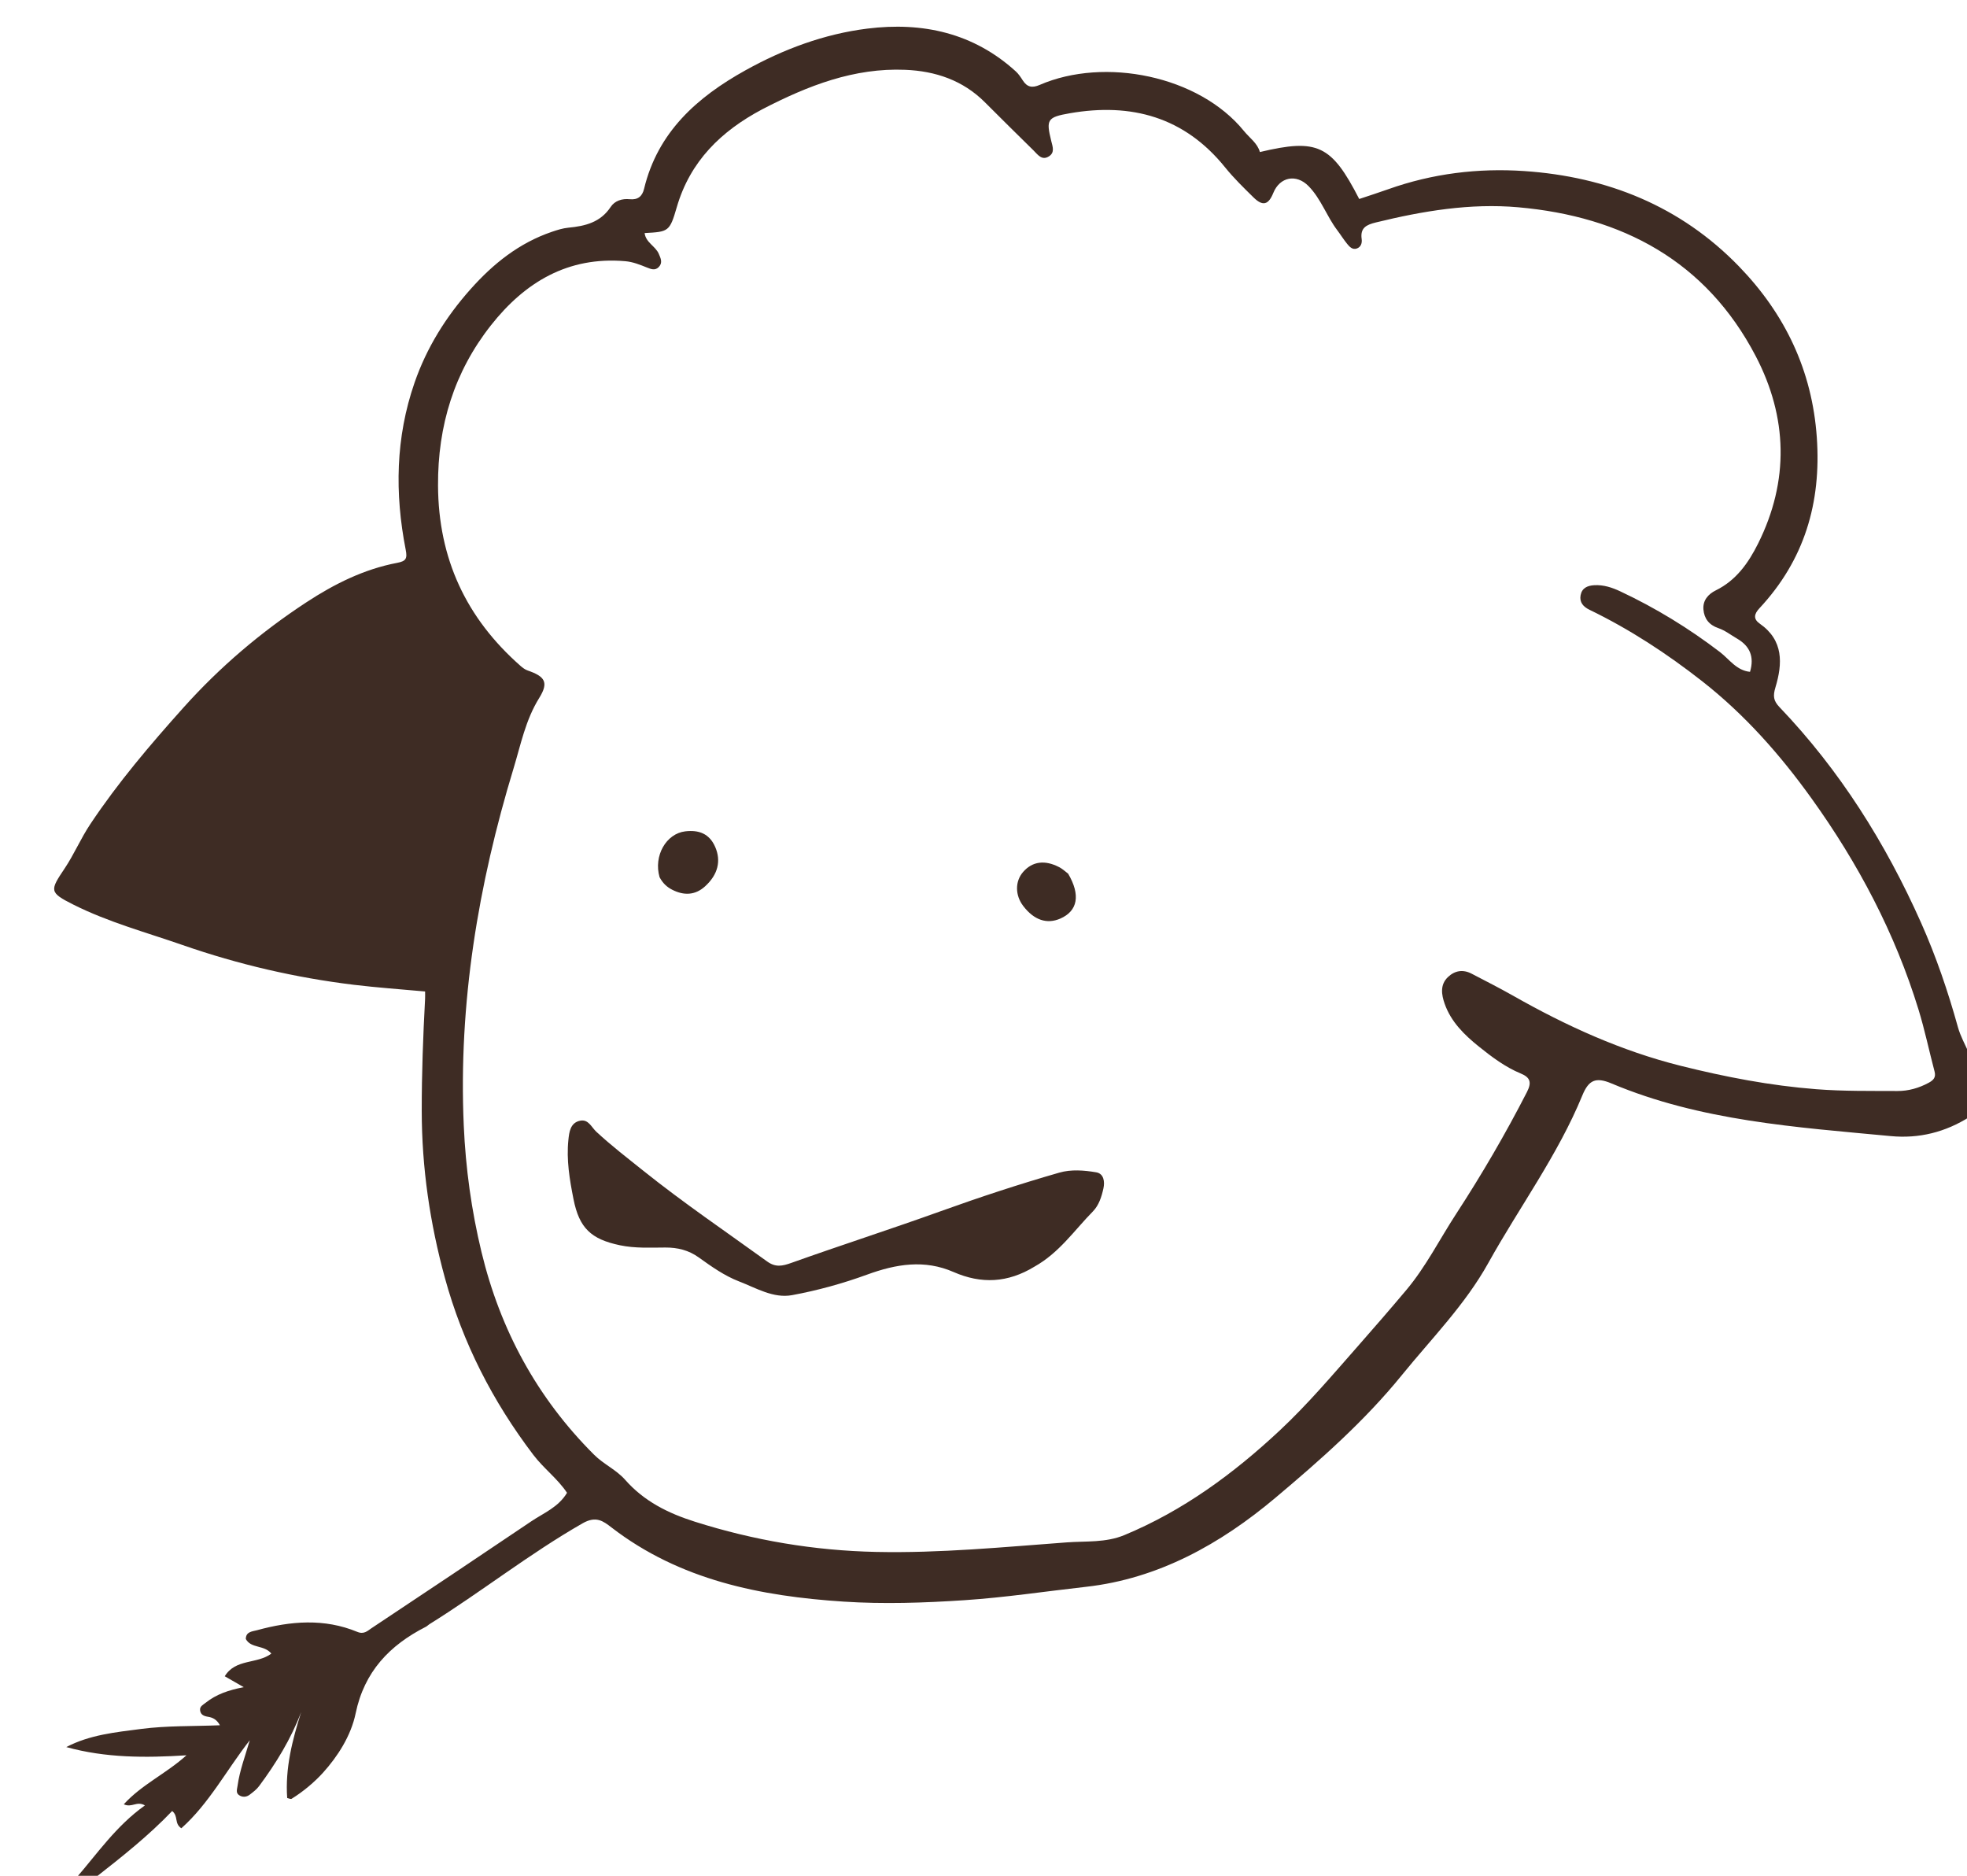 <svg version="1.1" id="Layer_1" xmlns="http://www.w3.org/2000/svg" xmlns:xlink="http://www.w3.org/1999/xlink" x="0px" y="0px"
	 width="100%" viewBox="0 0 688 656" enable-background="new 0 0 688 656" xml:space="preserve">
		<path fill="#3E2C24" opacity="1" stroke="none" 
		d="
	M689,390.531 
		C680.433,395.971 671.224,398.251 661.336,397.317 
		C628.207,394.186 594.898,392.051 563.637,378.895 
		C558.157,376.589 555.681,377.678 553.459,383.089 
		C544.884,403.967 531.464,422.091 520.589,441.652 
		C512.421,456.343 500.751,468.071 490.327,480.908 
		C477.256,497.005 461.792,510.613 446.093,523.82 
		C426.943,539.93 405.19,552.103 379.871,554.941 
		C365.746,556.524 351.662,558.667 337.419,559.616 
		C323.26,560.56 309.073,561.036 295.04,560.117 
		C265.992,558.216 237.811,552.627 213.867,534.175 
		C211.029,531.988 208.505,530.029 203.794,532.723 
		C185.156,543.383 168.34,556.727 150.17,568.036 
		C149.747,568.299 149.4,568.696 148.961,568.918 
		C136.267,575.365 127.408,584.618 124.389,599.218 
		C122.771,607.044 118.098,614.295 112.959,619.977 
		C110.126,623.11 106.084,626.567 101.985,629.076 
		C101.679,629.264 101.049,628.922 100.451,628.803 
		C99.703,618.385 102.255,608.524 105.343,598.745 
		C101.753,608.179 96.574,616.646 90.607,624.656 
		C89.73,625.832 88.485,626.769 87.298,627.669 
		C86.141,628.547 84.727,628.591 83.563,627.766 
		C82.437,626.969 82.922,625.737 83.085,624.561 
		C83.837,619.132 85.79,614.069 87.362,608.606 
		C79.287,618.915 73.15,630.724 63.424,639.388 
		C60.841,637.637 62.503,635.223 60.22,633.349 
		C52.074,641.879 42.801,649.249 33.211,656.744 
		C30.958,657 28.917,657 26.438,657 
		C33.941,648.391 40.564,638.579 50.693,631.392 
		C47.794,629.713 46.191,632.324 43.294,630.999 
		C49.628,624.052 58.023,620.34 65.228,613.862 
		C50.78,614.79 36.932,614.788 23.183,610.986 
		C31.407,606.678 40.428,605.808 49.375,604.644 
		C58.423,603.468 67.556,603.744 76.919,603.362 
		C75.886,601.416 74.47,600.666 72.813,600.402 
		C71.376,600.174 70.171,599.73 69.985,598.124 
		C69.824,596.731 71,596.236 71.92,595.501 
		C75.615,592.549 79.935,591.057 85.257,590.04 
		C82.665,588.552 80.763,587.461 78.611,586.227 
		C82.388,580 89.945,582.039 94.905,578.301 
		C92.412,575.195 87.819,576.57 85.979,573.2 
		C85.99,570.574 88.306,570.557 89.871,570.127 
		C101.614,566.902 113.411,565.912 124.982,570.702 
		C127.326,571.672 128.561,570.332 129.904,569.441 
		C148.589,557.045 167.227,544.579 185.818,532.044 
		C190.169,529.111 195.311,527.125 198.328,522.064 
		C195.047,517.133 190.159,513.552 186.543,508.793 
		C172.324,490.081 161.828,469.608 155.612,446.912 
		C150.373,427.784 147.534,408.412 147.512,388.517 
		C147.498,375.425 147.985,362.383 148.68,349.329 
		C148.723,348.534 148.686,347.735 148.686,346.742 
		C140.222,345.962 131.988,345.401 123.807,344.408 
		C103.352,341.924 83.375,337.287 63.906,330.514 
		C51.067,326.048 37.889,322.503 25.663,316.365 
		C17.137,312.085 17.423,311.457 22.639,303.67 
		C25.907,298.79 28.263,293.199 31.58,288.223 
		C41.27,273.682 52.537,260.442 64.186,247.444 
		C76.91,233.246 91.247,221.071 107.132,210.657 
		C116.92,204.24 127.314,199.041 138.915,196.841 
		C142.02,196.252 142.509,195.35 141.904,192.256 
		C138.046,172.545 138.352,152.998 145.006,133.809 
		C149.258,121.545 155.962,110.825 164.586,101.133 
		C172.554,92.177 181.6,84.964 193.044,81.065 
		C194.915,80.427 196.856,79.812 198.806,79.627 
		C204.68,79.067 210.023,77.781 213.593,72.376 
		C215.031,70.198 217.581,69.399 220.241,69.668 
		C223.051,69.951 224.631,68.727 225.276,66.045 
		C230.047,46.201 243.825,33.982 260.738,24.587 
		C274.06,17.186 288.294,11.879 303.407,10.001 
		C322.646,7.609 340.479,11.482 355.311,24.983 
		C356.273,25.859 357.022,27.006 357.735,28.114 
		C359.254,30.473 360.999,30.847 363.652,29.695 
		C386.31,19.857 419.366,26.437 435.109,45.829 
		C437.082,48.259 439.815,50.064 440.675,53.171 
		C460.833,48.372 465.696,50.671 475.415,69.592 
		C478.745,68.475 482.168,67.387 485.55,66.181 
		C500.955,60.691 516.983,58.727 533.11,59.819 
		C562.055,61.779 587.784,72.044 608.252,93.175 
		C624.329,109.774 633.831,129.526 635.469,152.992 
		C637.065,175.853 631.117,195.883 615.381,212.742 
		C613.49,214.768 613.222,216.504 615.519,218.107 
		C623.89,223.945 623.493,232.095 620.997,240.388 
		C620.088,243.409 620.287,245.073 622.429,247.313 
		C643.531,269.389 659.509,294.828 671.915,322.662 
		C677.206,334.532 681.36,346.734 684.827,359.226 
		C685.706,362.393 687.379,365.338 688.844,368.693 
		C689,376.021 689,383.042 689,390.531 
	M266.604,38.227 
		C252.268,45.827 241.392,56.354 236.711,72.48 
		C234.226,81.043 233.837,81.053 225.474,81.51 
		C225.864,84.828 229.257,86.06 230.416,88.75 
		C231.086,90.305 231.872,91.876 230.428,93.376 
		C229.153,94.701 227.748,94.141 226.289,93.558 
		C223.834,92.576 221.414,91.58 218.682,91.345 
		C198.634,89.624 183.581,98.725 171.747,113.728 
		C158.863,130.061 153.105,148.841 153.209,169.808 
		C153.335,195.401 163.057,216.166 182.074,232.889 
		C182.805,233.532 183.647,234.166 184.55,234.478 
		C190.564,236.555 192.041,238.575 188.595,244.107 
		C183.807,251.792 182.136,260.472 179.625,268.724 
		C167.257,309.38 160.323,350.874 162.21,393.621 
		C162.872,408.61 164.9,423.295 168.403,437.827 
		C174.979,465.103 187.857,488.863 207.792,508.748 
		C211.13,512.078 215.577,514.019 218.633,517.49 
		C225.259,525.013 233.604,529.179 243.012,532.161 
		C263.702,538.718 284.765,542.283 306.491,542.743 
		C328.803,543.215 350.955,541.043 373.126,539.404 
		C379.795,538.911 386.736,539.569 393.253,536.864 
		C413.811,528.33 431.382,515.421 447.526,500.348 
		C457.387,491.141 466.079,480.855 474.971,470.755 
		C480.667,464.286 486.312,457.771 491.861,451.177 
		C498.737,443.007 503.513,433.432 509.307,424.541 
		C518.279,410.772 526.558,396.578 534.066,381.937 
		C535.759,378.635 535.346,376.838 531.915,375.423 
		C526.488,373.184 521.801,369.646 517.285,366.02 
		C512.217,361.951 507.495,357.339 505.288,350.999 
		C504.208,347.896 503.602,344.395 506.464,341.686 
		C508.876,339.405 511.732,338.949 514.744,340.524 
		C519.602,343.063 524.502,345.532 529.267,348.237 
		C547.822,358.771 567.095,367.552 587.881,372.743 
		C603.482,376.639 619.175,379.672 635.287,380.92 
		C644.785,381.656 654.225,381.502 663.687,381.549 
		C667.466,381.568 671.216,380.516 674.656,378.637 
		C676.336,377.719 677.186,376.734 676.649,374.705 
		C674.746,367.506 673.227,360.192 671.043,353.08 
		C662.833,326.335 649.92,301.916 633.645,279.254 
		C622.664,263.965 610.323,249.966 595.392,238.259 
		C583.046,228.579 570.051,220.078 555.948,213.248 
		C553.785,212.201 552.389,210.634 552.849,208.162 
		C553.316,205.657 555.198,204.796 557.618,204.659 
		C560.895,204.473 563.868,205.468 566.74,206.817 
		C579.12,212.633 590.705,219.718 601.59,228.04 
		C604.836,230.522 607.346,234.48 612.107,234.954 
		C613.689,229.624 612.01,225.911 607.553,223.321 
		C605.402,222.072 603.368,220.465 601.057,219.681 
		C597.742,218.557 596.079,216.318 595.811,213.144 
		C595.545,209.994 597.447,207.79 600.164,206.452 
		C607.26,202.958 611.534,196.892 614.911,190.132 
		C625.894,168.152 625.242,145.866 614.091,124.523 
		C596.724,91.282 567.419,75.715 531.063,72.49 
		C514.242,70.998 497.639,73.788 481.258,77.791 
		C477.898,78.612 475.719,79.685 476.27,83.599 
		C476.465,84.982 476.037,86.38 474.582,86.902 
		C473.07,87.445 472.036,86.319 471.207,85.301 
		C469.953,83.761 468.902,82.058 467.704,80.471 
		C464.003,75.57 462.05,69.521 457.681,65.075 
		C453.399,60.715 447.64,61.871 445.37,67.462 
		C443.657,71.682 441.675,72.217 438.441,69.039 
		C435.006,65.662 431.526,62.276 428.509,58.536 
		C414.299,40.916 395.74,35.866 374.197,39.606 
		C366.254,40.985 365.863,41.845 367.686,49.265 
		C368.178,51.266 369.012,53.322 366.902,54.67 
		C364.388,56.276 362.954,54.04 361.461,52.575 
		C355.783,47.001 350.121,41.411 344.5,35.781 
		C336.793,28.061 327.177,24.846 316.607,24.414 
		C298.784,23.686 282.742,29.864 266.604,38.227 
	z"/>
	<path fill="#3E2C24" opacity="1" stroke="none" 
		d="
	M361.821,442.973 
		C352.495,448.67 343.216,449.094 333.552,444.861 
		C323.37,440.4 313.459,442.046 303.31,445.752 
		C294.795,448.861 285.932,451.306 277.021,452.945 
		C270.515,454.141 264.491,450.445 258.498,448.135 
		C253.356,446.153 248.851,442.939 244.397,439.745 
		C240.862,437.211 237.033,436.273 232.719,436.287 
		C227.428,436.305 222.155,436.608 216.837,435.494 
		C206.679,433.368 202.598,429.442 200.596,419.379 
		C199.229,412.512 198.08,405.641 198.806,398.653 
		C199.086,395.959 199.453,392.637 202.904,391.938 
		C205.828,391.345 206.803,394.148 208.592,395.81 
		C213.794,400.641 219.455,404.984 225.007,409.429 
		C238.989,420.626 253.809,430.678 268.319,441.157 
		C271.267,443.285 273.614,442.791 276.787,441.659 
		C294.131,435.471 311.671,429.832 328.997,423.596 
		C342.702,418.663 356.522,414.118 370.507,410.096 
		C374.653,408.903 379.166,409.267 383.401,409.979 
		C386.112,410.435 386.458,413.289 385.949,415.598 
		C385.309,418.502 384.374,421.508 382.257,423.664 
		C375.771,430.265 370.476,438.141 361.821,442.973 
	z"/>
	<path fill="#3E2C24" opacity="1" stroke="none" 
		d="
	M230.703,306.792 
		C228.529,299.29 233.018,291.531 239.675,290.739 
		C244.352,290.183 248.119,291.476 250.174,296.234 
		C252.242,301.022 251.19,305.827 246.583,310 
		C243.139,313.118 239.214,313.239 235.143,311.174 
		C233.325,310.251 231.872,308.964 230.703,306.792 
	z"/>
	<path fill="#3E2C24" opacity="1" stroke="none" 
		d="
	M373.602,305.543 
		C378.021,313.049 376.939,318.597 370.854,321.253 
		C366.164,323.299 361.685,321.78 357.91,316.861 
		C355.024,313.101 355.001,308.217 357.854,304.944 
		C361.082,301.241 365.443,300.64 370.5,303.277 
		C371.515,303.807 372.402,304.581 373.602,305.543 
	z"/>
</svg>